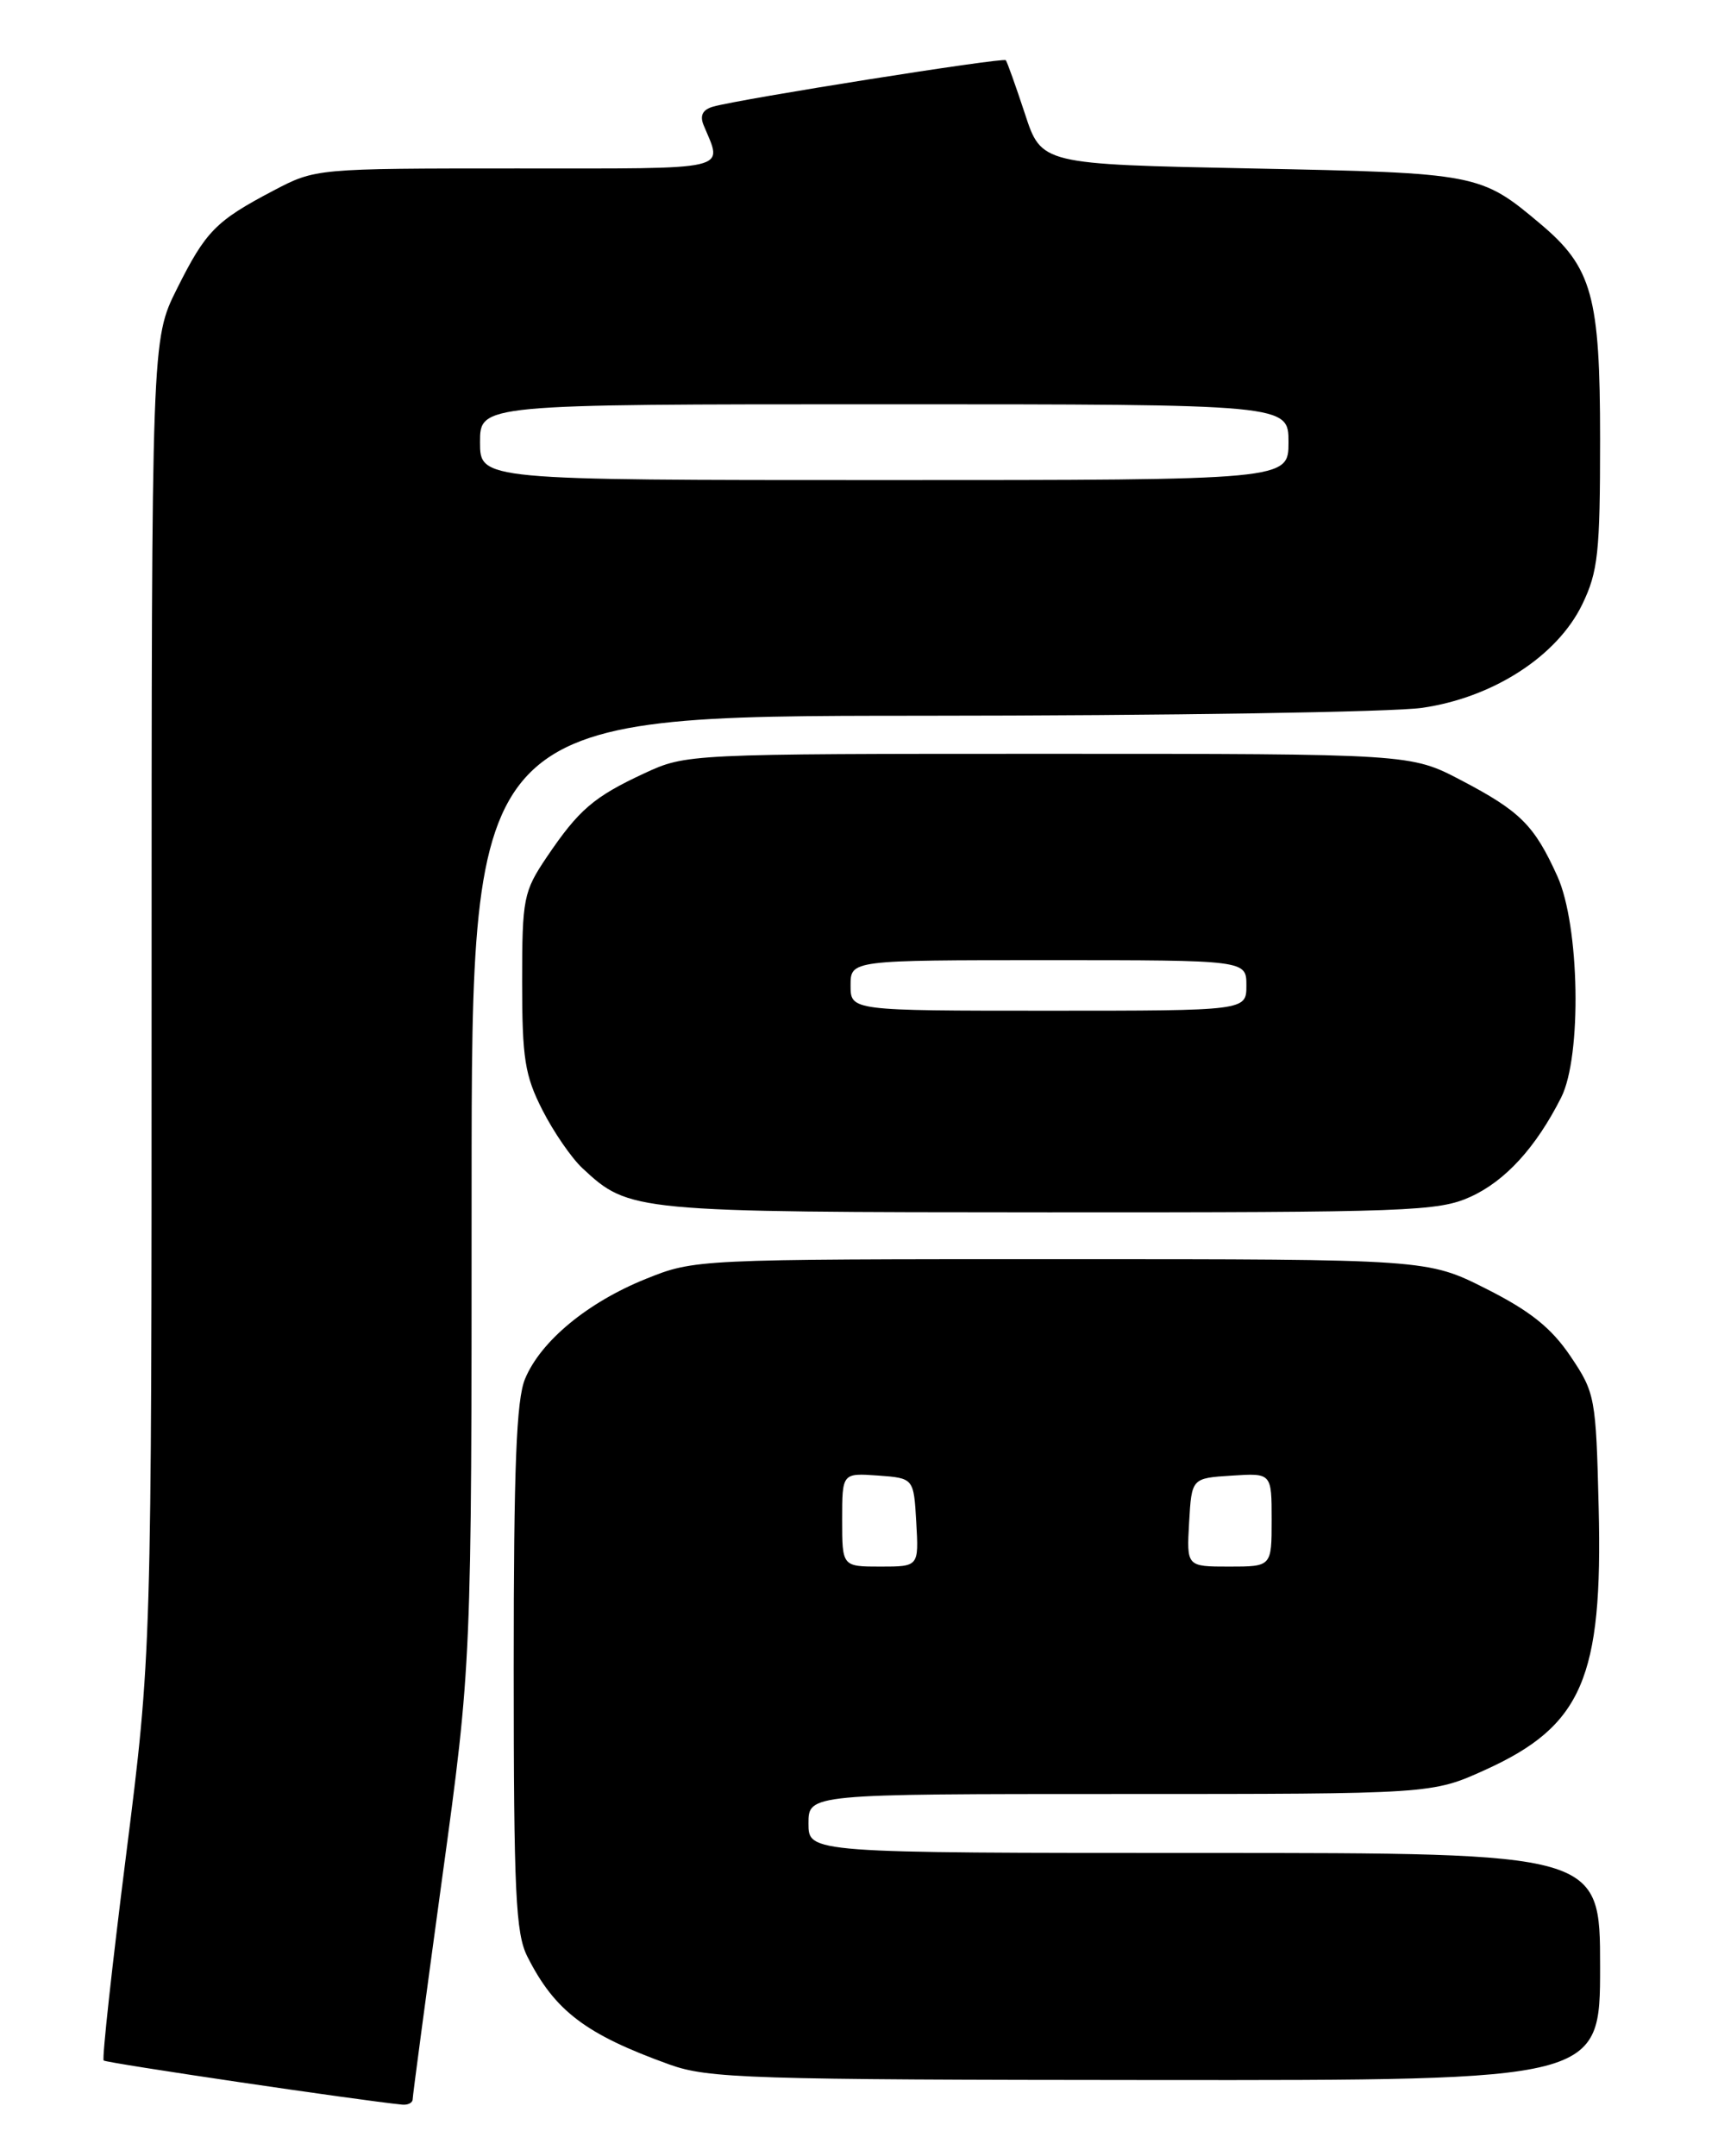 <?xml version="1.0" encoding="UTF-8" standalone="no"?>
<!DOCTYPE svg PUBLIC "-//W3C//DTD SVG 1.1//EN" "http://www.w3.org/Graphics/SVG/1.1/DTD/svg11.dtd" >
<svg xmlns="http://www.w3.org/2000/svg" xmlns:xlink="http://www.w3.org/1999/xlink" version="1.1" viewBox="0 0 204 256">
 <g >
 <path fill="currentColor"
d=" M 49.00 249.25 C 49.00 248.84 50.58 237.03 52.50 223.00 C 56.00 197.50 56.00 197.50 56.00 141.25 C 56.00 85.00 56.00 85.00 109.25 84.98 C 138.54 84.97 165.37 84.55 168.88 84.04 C 177.30 82.82 184.90 77.91 187.88 71.76 C 189.76 67.87 190.00 65.62 190.00 52.14 C 190.00 35.16 189.06 31.75 182.92 26.59 C 175.81 20.60 175.48 20.54 148.58 20.00 C 123.66 19.50 123.66 19.50 121.70 13.50 C 120.61 10.20 119.59 7.34 119.43 7.15 C 119.13 6.79 87.93 11.74 84.68 12.66 C 83.44 13.01 83.08 13.71 83.54 14.84 C 85.82 20.35 87.32 20.00 61.36 20.00 C 37.53 20.00 37.47 20.01 32.49 22.62 C 25.62 26.23 24.44 27.43 21.00 34.31 C 18.00 40.32 18.00 40.32 18.00 118.30 C 18.00 196.27 18.00 196.27 14.97 220.27 C 13.30 233.47 12.10 244.44 12.31 244.64 C 12.61 244.94 42.67 249.38 47.75 249.88 C 48.44 249.95 49.00 249.66 49.00 249.25 Z  M 190.00 233.50 C 190.00 220.00 190.00 220.00 143.00 220.00 C 96.00 220.00 96.00 220.00 96.00 216.50 C 96.00 213.00 96.00 213.00 133.02 213.00 C 170.04 213.00 170.04 213.00 176.37 210.13 C 187.86 204.92 190.33 199.21 189.83 179.00 C 189.51 165.88 189.41 165.37 186.48 161.02 C 184.21 157.66 181.71 155.66 176.48 153.02 C 169.50 149.50 169.50 149.50 126.00 149.50 C 82.65 149.50 82.48 149.51 76.67 151.85 C 69.76 154.64 64.22 159.22 62.35 163.70 C 61.31 166.18 61.00 174.17 61.00 198.02 C 61.00 224.66 61.23 229.56 62.62 232.30 C 65.87 238.75 69.53 241.53 79.50 245.12 C 84.08 246.77 88.97 246.93 137.25 246.96 C 190.00 247.00 190.00 247.00 190.00 233.50 Z  M 174.62 142.09 C 178.75 140.21 182.38 136.24 185.38 130.30 C 187.85 125.41 187.58 109.88 184.92 104.02 C 182.18 97.97 180.52 96.32 173.50 92.64 C 167.50 89.50 167.50 89.50 124.50 89.50 C 81.62 89.50 81.49 89.51 76.50 91.82 C 70.50 94.61 68.73 96.13 64.91 101.78 C 62.16 105.87 62.00 106.66 62.00 116.58 C 62.00 125.67 62.32 127.69 64.40 131.78 C 65.72 134.38 67.86 137.49 69.16 138.70 C 74.72 143.88 75.10 143.92 124.50 143.94 C 167.31 143.95 170.79 143.83 174.62 142.09 Z  M 57.00 52.50 C 57.00 48.00 57.00 48.00 105.00 48.00 C 153.00 48.00 153.00 48.00 153.00 52.50 C 153.00 57.00 153.00 57.00 105.00 57.00 C 57.00 57.00 57.00 57.00 57.00 52.50 Z  M 100.00 180.44 C 100.00 174.89 100.00 174.89 104.25 175.19 C 108.50 175.50 108.50 175.50 108.80 180.75 C 109.10 186.00 109.10 186.00 104.55 186.00 C 100.00 186.00 100.00 186.00 100.00 180.44 Z  M 141.20 180.75 C 141.50 175.50 141.50 175.50 146.25 175.20 C 151.00 174.89 151.00 174.89 151.00 180.45 C 151.00 186.00 151.00 186.00 145.95 186.00 C 140.90 186.00 140.90 186.00 141.20 180.75 Z  M 101.00 117.00 C 101.00 114.00 101.00 114.00 124.50 114.00 C 148.00 114.00 148.00 114.00 148.00 117.00 C 148.00 120.00 148.00 120.00 124.50 120.00 C 101.00 120.00 101.00 120.00 101.00 117.00 Z "/>
</g>
</svg>